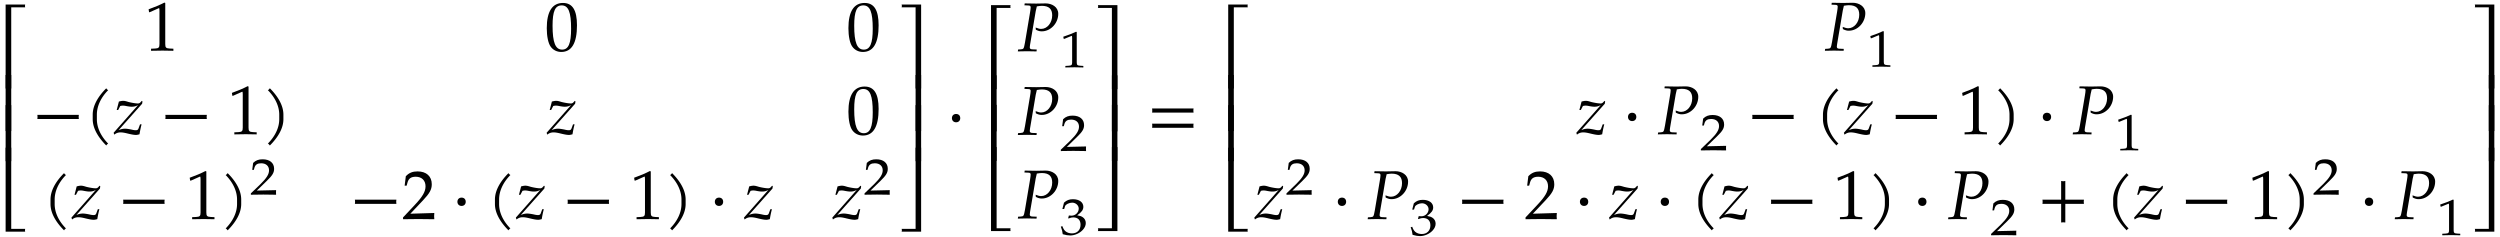 <svg xmlns="http://www.w3.org/2000/svg" xmlns:xlink="http://www.w3.org/1999/xlink" width="576" height="41pt" viewBox="0 0 432 41"><defs><symbol overflow="visible" id="a"><path d="M5.078-14.516H1.703V0h.969v-14.031h2.406c-.016-.078-.031-.156-.031-.235 0-.093.016-.171.031-.25zm0 0"/></symbol><symbol overflow="visible" id="b"><path d="M2.672-9.688h-.969V0h.969zm0 0"/></symbol><symbol overflow="visible" id="c"><path d="M5.078 0c-.016-.078-.031-.156-.031-.234 0-.094.016-.172.031-.25H2.672v-14.032h-.969V0zm0 0"/></symbol><symbol overflow="visible" id="d"><path d="M5 .031v-.36l-.625-.03c-.656-.032-.781-.172-.781-.782v-7.093l-.156-.063c-.782.406-1.626.766-2.72 1.156l.079.5h.125l1.547-.687.031-.016c.063 0 .094.11.094.407v5.796c0 .61-.125.75-.781.782l-.672.03v.36L3.125 0zm0 0"/></symbol><symbol overflow="visible" id="e"><path d="M5.563-4.375c0-2.625-.782-3.86-2.422-3.86-1.844 0-2.797 1.47-2.797 4.36 0 1.406.25 2.61.672 3.188.421.593 1.093.921 1.828.921 1.812 0 2.719-1.546 2.719-4.609zm-1.016.594c0 2.547-.453 3.61-1.547 3.61-1.156 0-1.656-1.22-1.656-4.126 0-2.531.453-3.516 1.578-3.516 1.172 0 1.625 1.172 1.625 4.032zm0 0"/></symbol><symbol overflow="visible" id="f"><path d="M8.125-2.625c-.016-.125-.031-.25-.031-.36 0-.124.015-.25.031-.359H.953c.031.11.031.235.031.36 0 .109 0 .234-.03.359zm0 0"/></symbol><symbol overflow="visible" id="g"><path d="M4.11-7.61a.735.735 0 0 1-.188-.14c-.063-.063-.11-.11-.14-.188-1.47 1.47-2.345 3.032-2.345 4.563v.781c0 1.516.875 3.078 2.344 4.547a.735.735 0 0 1 .14-.187.735.735 0 0 1 .188-.141C2.781.281 2.156-1.203 2.156-2.594v-.781c0-1.39.625-2.89 1.953-4.234zm0 0"/></symbol><symbol overflow="visible" id="h"><path d="M4.969-5.656l-.11-.11-.265.282a.533.533 0 0 1-.407.171c-.406 0-1.03-.109-1.609-.25-.312-.093-.625-.203-.953-.203-.203 0-.438.047-.734.125L.516-4.187h.25l.359-.688c.203-.047.313-.063.469-.063.156 0 .297.016.531.063.406.078.719.125.969.125.437 0 .719-.078 1.11-.281L-.017-.25l.11.328c.344-.281.672-.39 1.093-.39.297 0 .625.046 1.25.203.72.171 1.094.234 1.407.234.156 0 .25-.016.61-.11.124-.75.218-1.156.359-1.718h-.266l-.266.719c-.078.218-.218.296-.468.296-.266 0-.532-.062-.797-.125-.391-.078-.797-.14-1.032-.14-.375 0-.703.062-1.14.25l4.062-4.563zm0 0"/></symbol><symbol overflow="visible" id="i"><path d="M3.64-2.594v-.781c0-1.531-.874-3.094-2.343-4.563-.047.079-.094.125-.156.188a.427.427 0 0 1-.188.14c1.328 1.344 1.969 2.844 1.969 4.235v.781c0 1.39-.64 2.875-1.969 4.219.078.031.14.078.188.14.062.063.109.126.156.188C2.766.484 3.64-1.078 3.64-2.594zm0 0"/></symbol><symbol overflow="visible" id="k"><path d="M5.594.031c-.032-.25-.032-.36-.032-.531 0-.156 0-.281.032-.547l-4.14.125L3.64-3.234c1.156-1.22 1.515-1.875 1.515-2.782 0-1.375-.937-2.218-2.453-2.218-.86 0-1.453.234-2.031.828l-.203 1.64h.344l.156-.562c.187-.688.625-.984 1.422-.984 1.03 0 1.687.64 1.687 1.656 0 .906-.5 1.781-1.86 3.218L.189-.28V.03L2.858 0zm0 0"/></symbol><symbol overflow="visible" id="l"><path d="M2.39-2.984c0-.438-.28-.72-.718-.72-.422 0-.719.282-.719.72 0 .421.297.718.719.718.437 0 .719-.296.719-.718zm0 0"/></symbol><symbol overflow="visible" id="m"><path d="M4.516 0v-14.516H1.14a.648.648 0 0 1 0 .485h2.421V0zm0 0"/></symbol><symbol overflow="visible" id="n"><path d="M4.516 0v-9.688h-.954V0zm0 0"/></symbol><symbol overflow="visible" id="o"><path d="M4.516 0v-14.516h-.954V-.484H1.142a.648.648 0 0 1 0 .484zm0 0"/></symbol><symbol overflow="visible" id="p"><path d="M7.094-6.469c0-1.203-1.125-1.797-2.172-1.797-.547 0-1.094.032-1.64.032l-1.985-.032-.047.329.656.03c.297 0 .422.095.422.313 0 .172-.047.547-.11.907L1.345-1.5C1.14-.406 1.125-.375.64-.328l-.485.031L.11.031 1.688 0l1.656.031.031-.328-.766-.031c-.312-.016-.437-.11-.437-.36 0-.109.015-.203.047-.421l.984-5.829s.047-.25.11-.468c.015-.063.046-.188.078-.344.437-.063.625-.094.859-.094 1.219 0 1.797.532 1.797 1.64 0 1.298-.86 2.345-1.906 2.345-.266 0-.5-.063-.954-.235l.032.375c.437.219.672.281 1.031.281 1.531 0 2.844-1.406 2.844-3.03zm0 0"/></symbol><symbol overflow="visible" id="s"><path d="M8.125-3.938c-.016-.124-.031-.25-.031-.359 0-.125.015-.25.031-.36H.953c.031.11.031.235.031.36 0 .11 0 .234-.03.36zm0 2.626c-.016-.125-.031-.235-.031-.36s.015-.234.031-.36H.953a1.4 1.4 0 0 1 .031.36c0 .125 0 .234-.03.36zm0 0"/></symbol><symbol overflow="visible" id="t"><path d="M8.125-2.625c-.016-.125-.031-.25-.031-.36 0-.124.015-.25.031-.359H4.906v-3.234c-.125.031-.25.047-.36.047-.124 0-.25-.016-.359-.047v3.234H.954c.031.11.031.235.031.36 0 .109 0 .234-.03.359h3.234V.594c.109-.016.234-.031.359-.031.11 0 .234.015.36.03v-3.218zm0 0"/></symbol><symbol overflow="visible" id="j"><path d="M4.594.031c-.016-.187-.016-.281-.016-.406 0-.11 0-.203.016-.39l-3.328.078 1.75-1.704c.937-.906 1.234-1.39 1.234-2.062 0-1.016-.75-1.64-1.984-1.64-.688 0-1.172.171-1.641.624L.469-4.266H.75l.11-.406c.171-.516.515-.734 1.156-.734.828 0 1.359.468 1.359 1.218 0 .672-.406 1.329-1.484 2.391L.234-.203V.03L2.391 0zm0 0"/></symbol><symbol overflow="visible" id="q"><path d="M4.125.031v-.265l-.516-.032c-.515-.03-.625-.125-.625-.578v-5.25L2.86-6.14c-.625.297-1.312.563-2.203.86l.078.375h.094l1.25-.516.031-.016c.047 0 .079.094.079.297v4.297c0 .453-.11.547-.626.578l-.546.032V.03L2.594 0zm0 0"/></symbol><symbol overflow="visible" id="r"><path d="M4.547-1.984c0-.422-.203-.797-.547-1.016-.234-.156-.469-.234-.938-.313.766-.546 1.063-.953 1.063-1.468 0-.797-.719-1.313-1.797-1.313-.64 0-1.078.172-1.547.594L.5-4.406h.313l.156-.5c.11-.297.719-.594 1.219-.594.624 0 1.14.469 1.14 1.031 0 .657-.562 1.219-1.25 1.219-.078 0-.453-.031-.453-.031l-.125.469.078.046c.36-.14.547-.187.797-.187.813 0 1.266.469 1.266 1.265 0 .907-.579 1.5-1.485 1.5-.437 0-.828-.124-1.125-.374C.813-.766.671-.97.5-1.438l-.266.078C.437-.813.516-.5.563-.047c.515.156.937.219 1.296.219.782 0 1.657-.39 2.188-.984.328-.36.5-.75.5-1.172zm0 0"/></symbol></defs><use xlink:href="#a" x="-.732" y="15.302"/><use xlink:href="#b" x="-.732" y="22.647"/><use xlink:href="#b" x="-.732" y="27.855"/><use xlink:href="#c" x="-.732" y="40.03"/><use xlink:href="#d" x="24.962" y="8.745"/><use xlink:href="#e" x="94.139" y="8.745"/><use xlink:href="#e" x="146.263" y="8.745"/><use xlink:href="#f" x="5.497" y="23.19"/><use xlink:href="#g" x="14.583" y="23.19"/><use xlink:href="#h" x="19.652" y="23.19"/><use xlink:href="#f" x="27.614" y="23.19"/><use xlink:href="#d" x="39.354" y="23.19"/><use xlink:href="#i" x="45.332" y="23.19"/><use xlink:href="#h" x="94.474" y="23.19"/><use xlink:href="#e" x="146.263" y="23.19"/><use xlink:href="#g" x="7.291" y="37.852"/><use xlink:href="#h" x="12.36" y="37.852"/><use xlink:href="#f" x="20.322" y="37.852"/><use xlink:href="#d" x="32.062" y="37.852"/><use xlink:href="#i" x="38.04" y="37.852"/><use xlink:href="#j" x="43.115" y="33.62"/><use xlink:href="#f" x="60.369" y="37.852"/><use xlink:href="#k" x="69.455" y="37.852"/><use xlink:href="#l" x="78.087" y="37.852"/><use xlink:href="#g" x="84.088" y="37.852"/><use xlink:href="#h" x="89.157" y="37.852"/><use xlink:href="#f" x="97.119" y="37.852"/><use xlink:href="#d" x="108.859" y="37.852"/><use xlink:href="#i" x="114.837" y="37.852"/><use xlink:href="#l" x="122.572" y="37.852"/><use xlink:href="#h" x="128.573" y="37.852"/><use xlink:href="#h" x="143.84" y="37.852"/><use xlink:href="#j" x="149.157" y="33.62"/><use xlink:href="#m" x="154.654" y="15.302"/><use xlink:href="#n" x="154.654" y="22.647"/><use xlink:href="#n" x="154.654" y="27.855"/><use xlink:href="#o" x="154.654" y="40.03"/><use xlink:href="#l" x="163.539" y="23.398"/><use xlink:href="#a" x="169.544" y="15.405"/><use xlink:href="#b" x="169.544" y="22.7"/><use xlink:href="#b" x="169.544" y="27.802"/><use xlink:href="#c" x="169.544" y="39.927"/><use xlink:href="#p" x="175.772" y="8.853"/><use xlink:href="#q" x="183.077" y="11.626"/><use xlink:href="#p" x="175.772" y="23.298"/><use xlink:href="#j" x="183.077" y="26.072"/><use xlink:href="#p" x="175.772" y="37.744"/><use xlink:href="#r" x="183.077" y="40.518"/><use xlink:href="#m" x="188.574" y="15.405"/><use xlink:href="#n" x="188.574" y="22.7"/><use xlink:href="#n" x="188.574" y="27.802"/><use xlink:href="#o" x="188.574" y="39.927"/><use xlink:href="#s" x="198.124" y="23.398"/><use xlink:href="#a" x="210.531" y="15.302"/><use xlink:href="#b" x="210.531" y="22.647"/><use xlink:href="#b" x="210.531" y="27.855"/><use xlink:href="#c" x="210.531" y="40.03"/><use xlink:href="#p" x="315.231" y="8.744"/><use xlink:href="#q" x="322.535" y="11.518"/><use xlink:href="#h" x="272.403" y="23.19"/><use xlink:href="#l" x="280.365" y="23.19"/><use xlink:href="#p" x="286.367" y="23.19"/><use xlink:href="#j" x="293.677" y="25.964"/><use xlink:href="#f" x="301.831" y="23.19"/><use xlink:href="#g" x="313.571" y="23.19"/><use xlink:href="#h" x="318.64" y="23.19"/><use xlink:href="#f" x="326.602" y="23.19"/><use xlink:href="#d" x="338.342" y="23.19"/><use xlink:href="#i" x="344.32" y="23.19"/><use xlink:href="#l" x="352.043" y="23.19"/><use xlink:href="#p" x="358.056" y="23.19"/><use xlink:href="#q" x="365.363" y="25.964"/><use xlink:href="#h" x="216.759" y="37.852"/><use xlink:href="#j" x="222.067" y="33.62"/><use xlink:href="#l" x="230.221" y="37.852"/><use xlink:href="#p" x="236.223" y="37.852"/><use xlink:href="#r" x="243.53" y="40.626"/><use xlink:href="#f" x="251.684" y="37.852"/><use xlink:href="#k" x="263.424" y="37.852"/><use xlink:href="#l" x="272.056" y="37.852"/><use xlink:href="#h" x="278.057" y="37.852"/><use xlink:href="#l" x="286.019" y="37.852"/><use xlink:href="#g" x="292.033" y="37.852"/><use xlink:href="#h" x="297.102" y="37.852"/><use xlink:href="#f" x="305.064" y="37.852"/><use xlink:href="#d" x="316.804" y="37.852"/><use xlink:href="#i" x="322.782" y="37.852"/><use xlink:href="#l" x="330.505" y="37.852"/><use xlink:href="#p" x="336.518" y="37.852"/><use xlink:href="#j" x="343.824" y="40.626"/><g><use xlink:href="#t" x="351.978" y="37.852"/></g><g><use xlink:href="#g" x="363.718" y="37.852"/><use xlink:href="#h" x="368.787" y="37.852"/></g><g><use xlink:href="#f" x="376.749" y="37.852"/></g><g><use xlink:href="#d" x="388.489" y="37.852"/><use xlink:href="#i" x="394.467" y="37.852"/></g><g><use xlink:href="#j" x="399.544" y="33.62"/></g><g><use xlink:href="#l" x="407.698" y="37.852"/></g><g><use xlink:href="#p" x="413.7" y="37.852"/></g><g><use xlink:href="#q" x="421.007" y="40.626"/></g><g><use xlink:href="#m" x="426.504" y="15.302"/></g><g><use xlink:href="#n" x="426.504" y="22.647"/></g><g><use xlink:href="#n" x="426.504" y="27.855"/></g><g><use xlink:href="#o" x="426.504" y="40.03"/></g></svg>